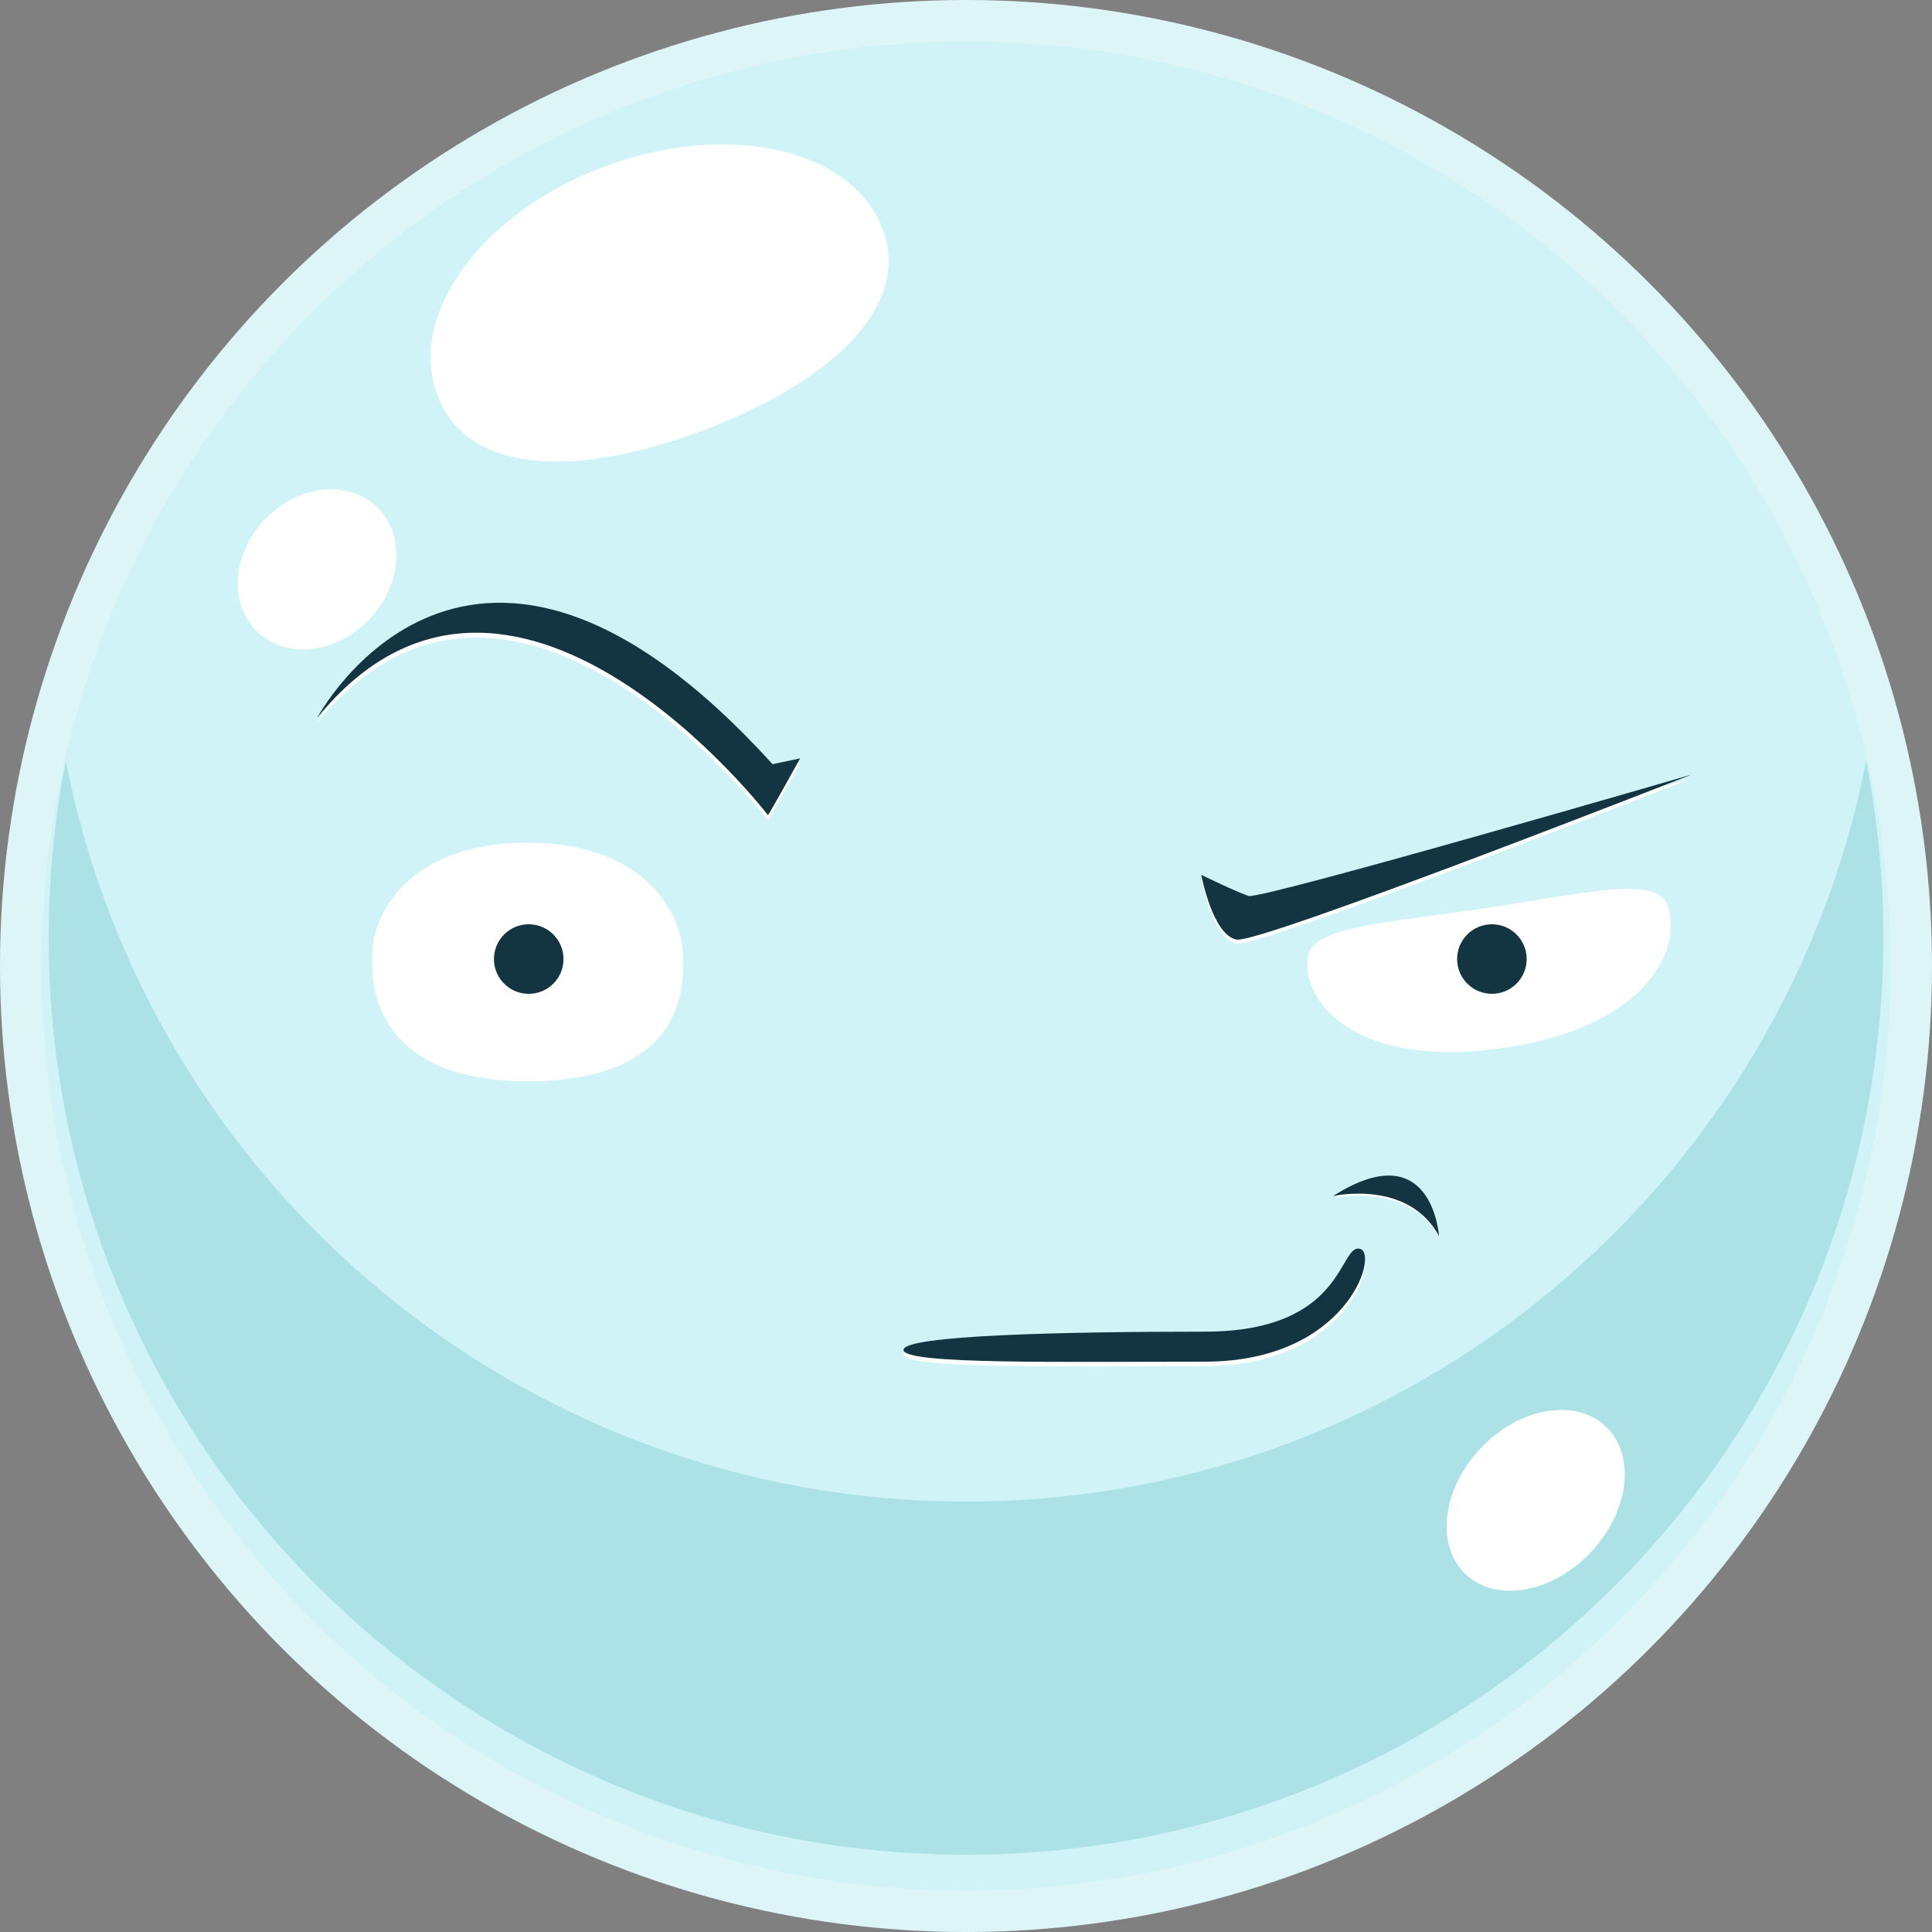 <?xml version="1.0" encoding="UTF-8"?>
<svg id="_Слой_2" data-name="Слой 2" xmlns="http://www.w3.org/2000/svg" viewBox="0 0 150 150">
  <rect x="0" y="0" width="150" height="150" fill="#808080" stroke="none"/>
  <defs>
    <style>
      .cls-1 {
        fill: #133441;
      }

      .cls-1, .cls-2, .cls-3, .cls-4, .cls-5 {
        stroke-width: 0px;
      }

      .cls-2 {
        fill: #cff3f7;
      }

      .cls-3 {
        fill: #def5f7;
      }

      .cls-4 {
        fill: #ace2e6;
      }

      .cls-5 {
        fill: #fff;
      }
    </style>
  </defs>
  <g id="Layer_1" data-name="Layer 1">
    <g>
      <g>
        <circle class="cls-3" cx="75" cy="75" r="75"/>
        <circle class="cls-2" cx="75" cy="75" r="71.78"/>
        <path class="cls-4" d="M75,116.58c-34.64,0-63.5-24.74-69.89-57.51-.87,4.44-1.33,9.02-1.33,13.71,0,39.33,31.89,71.22,71.22,71.22s71.22-31.89,71.22-71.22c0-4.69-.47-9.27-1.33-13.71-6.39,32.77-35.25,57.51-69.89,57.51Z"/>
        <path class="cls-5" d="M68.55,17.83c2.32,6.27-4.69,12.16-14.25,15.69-9.56,3.53-18.04,3.37-20.36-2.89-2.32-6.27,3.54-14.21,13.1-17.74,9.56-3.53,19.19-1.32,21.51,4.95Z"/>
        <ellipse class="cls-5" cx="24.62" cy="44.2" rx="6.71" ry="5.61" transform="translate(-24.4 31.68) rotate(-46.55)"/>
        <path class="cls-5" d="M124.68,110.76c2.35,2.24,1.81,6.62-1.2,9.79-3.01,3.16-7.35,3.9-9.7,1.66-2.35-2.24-1.81-6.62,1.2-9.79,3.01-3.16,7.35-3.9,9.7-1.66Z"/>
      </g>
      <g>
        <path class="cls-5" d="M53.04,75.04c0,3.64-1.76,8.91-12.08,8.91s-12.07-5.71-12.07-9.15,3.06-8.8,12.07-8.8,12.08,5.4,12.08,9.03Z"/>
        <path class="cls-5" d="M129.42,70.47c1.17,2.62-.9,9.13-12.63,10.88-11.74,1.74-15.61-3.75-15.26-6.73.28-2.37,5.99-2.64,13.69-3.79,7.7-1.14,13.23-2.53,14.2-.36Z"/>
      </g>
      <g>
        <path class="cls-5" d="M53.04,74.46c0,3.63-1.76,8.91-12.08,8.91s-12.07-5.71-12.07-9.15,3.06-8.8,12.07-8.8,12.08,5.4,12.08,9.03Z"/>
        <path class="cls-5" d="M129.42,70.17c1.17,2.61-.9,9.13-12.63,10.87-11.74,1.74-15.61-3.75-15.26-6.73.28-2.36,5.99-2.64,13.69-3.79,7.7-1.14,13.23-2.53,14.2-.36Z"/>
      </g>
      <path class="cls-5" d="M70.15,105.16c0-1.14,12.38-1.42,23.39-1.42s10.39-6.95,12.08-6.42c1.42.44-1.07,8.75-12.08,8.75s-23.39.23-23.39-.91Z"/>
      <path class="cls-1" d="M70.15,104.81c0-1.14,12.38-1.42,23.39-1.42s10.39-6.95,12.08-6.42c1.42.44-1.07,8.75-12.08,8.75s-23.39.23-23.39-.91Z"/>
      <path class="cls-1" d="M43.75,74.46c0,1.49-1.2,2.7-2.7,2.7s-2.7-1.21-2.7-2.7,1.21-2.7,2.7-2.7,2.7,1.21,2.7,2.7Z"/>
      <circle class="cls-1" cx="115.83" cy="74.46" r="2.7"/>
      <path class="cls-5" d="M93.27,68.24s.88,4.7,2.75,5.01c1.87.31,35.31-12.81,35.31-12.81,0,0-33.47,9.74-34.4,9.42-.94-.31-3.65-1.63-3.65-1.63Z"/>
      <path class="cls-1" d="M93.27,67.94s.88,4.7,2.75,5.01c1.87.31,35.31-12.81,35.31-12.81,0,0-33.47,9.74-34.4,9.42-.94-.31-3.65-1.63-3.65-1.63Z"/>
      <path class="cls-5" d="M59.62,63.66s-20.01-25.98-34.99-7.55c0,0,11.83-22.32,35.35,3.6l2.14-.45s-2.35,4.26-2.5,4.4Z"/>
      <path class="cls-1" d="M59.62,63.28s-20.01-25.98-34.99-7.55c0,0,11.83-22.32,35.35,3.6l2.14-.45s-2.35,4.26-2.5,4.41Z"/>
      <path class="cls-5" d="M103.55,93.03s5.84-1.33,8.23,3.12c0,0-.52-8.04-8.23-3.12Z"/>
      <path class="cls-1" d="M103.5,92.86s5.84-1.33,8.23,3.12c0,0-.52-8.03-8.23-3.12Z"/>
    </g>
  </g>
</svg>